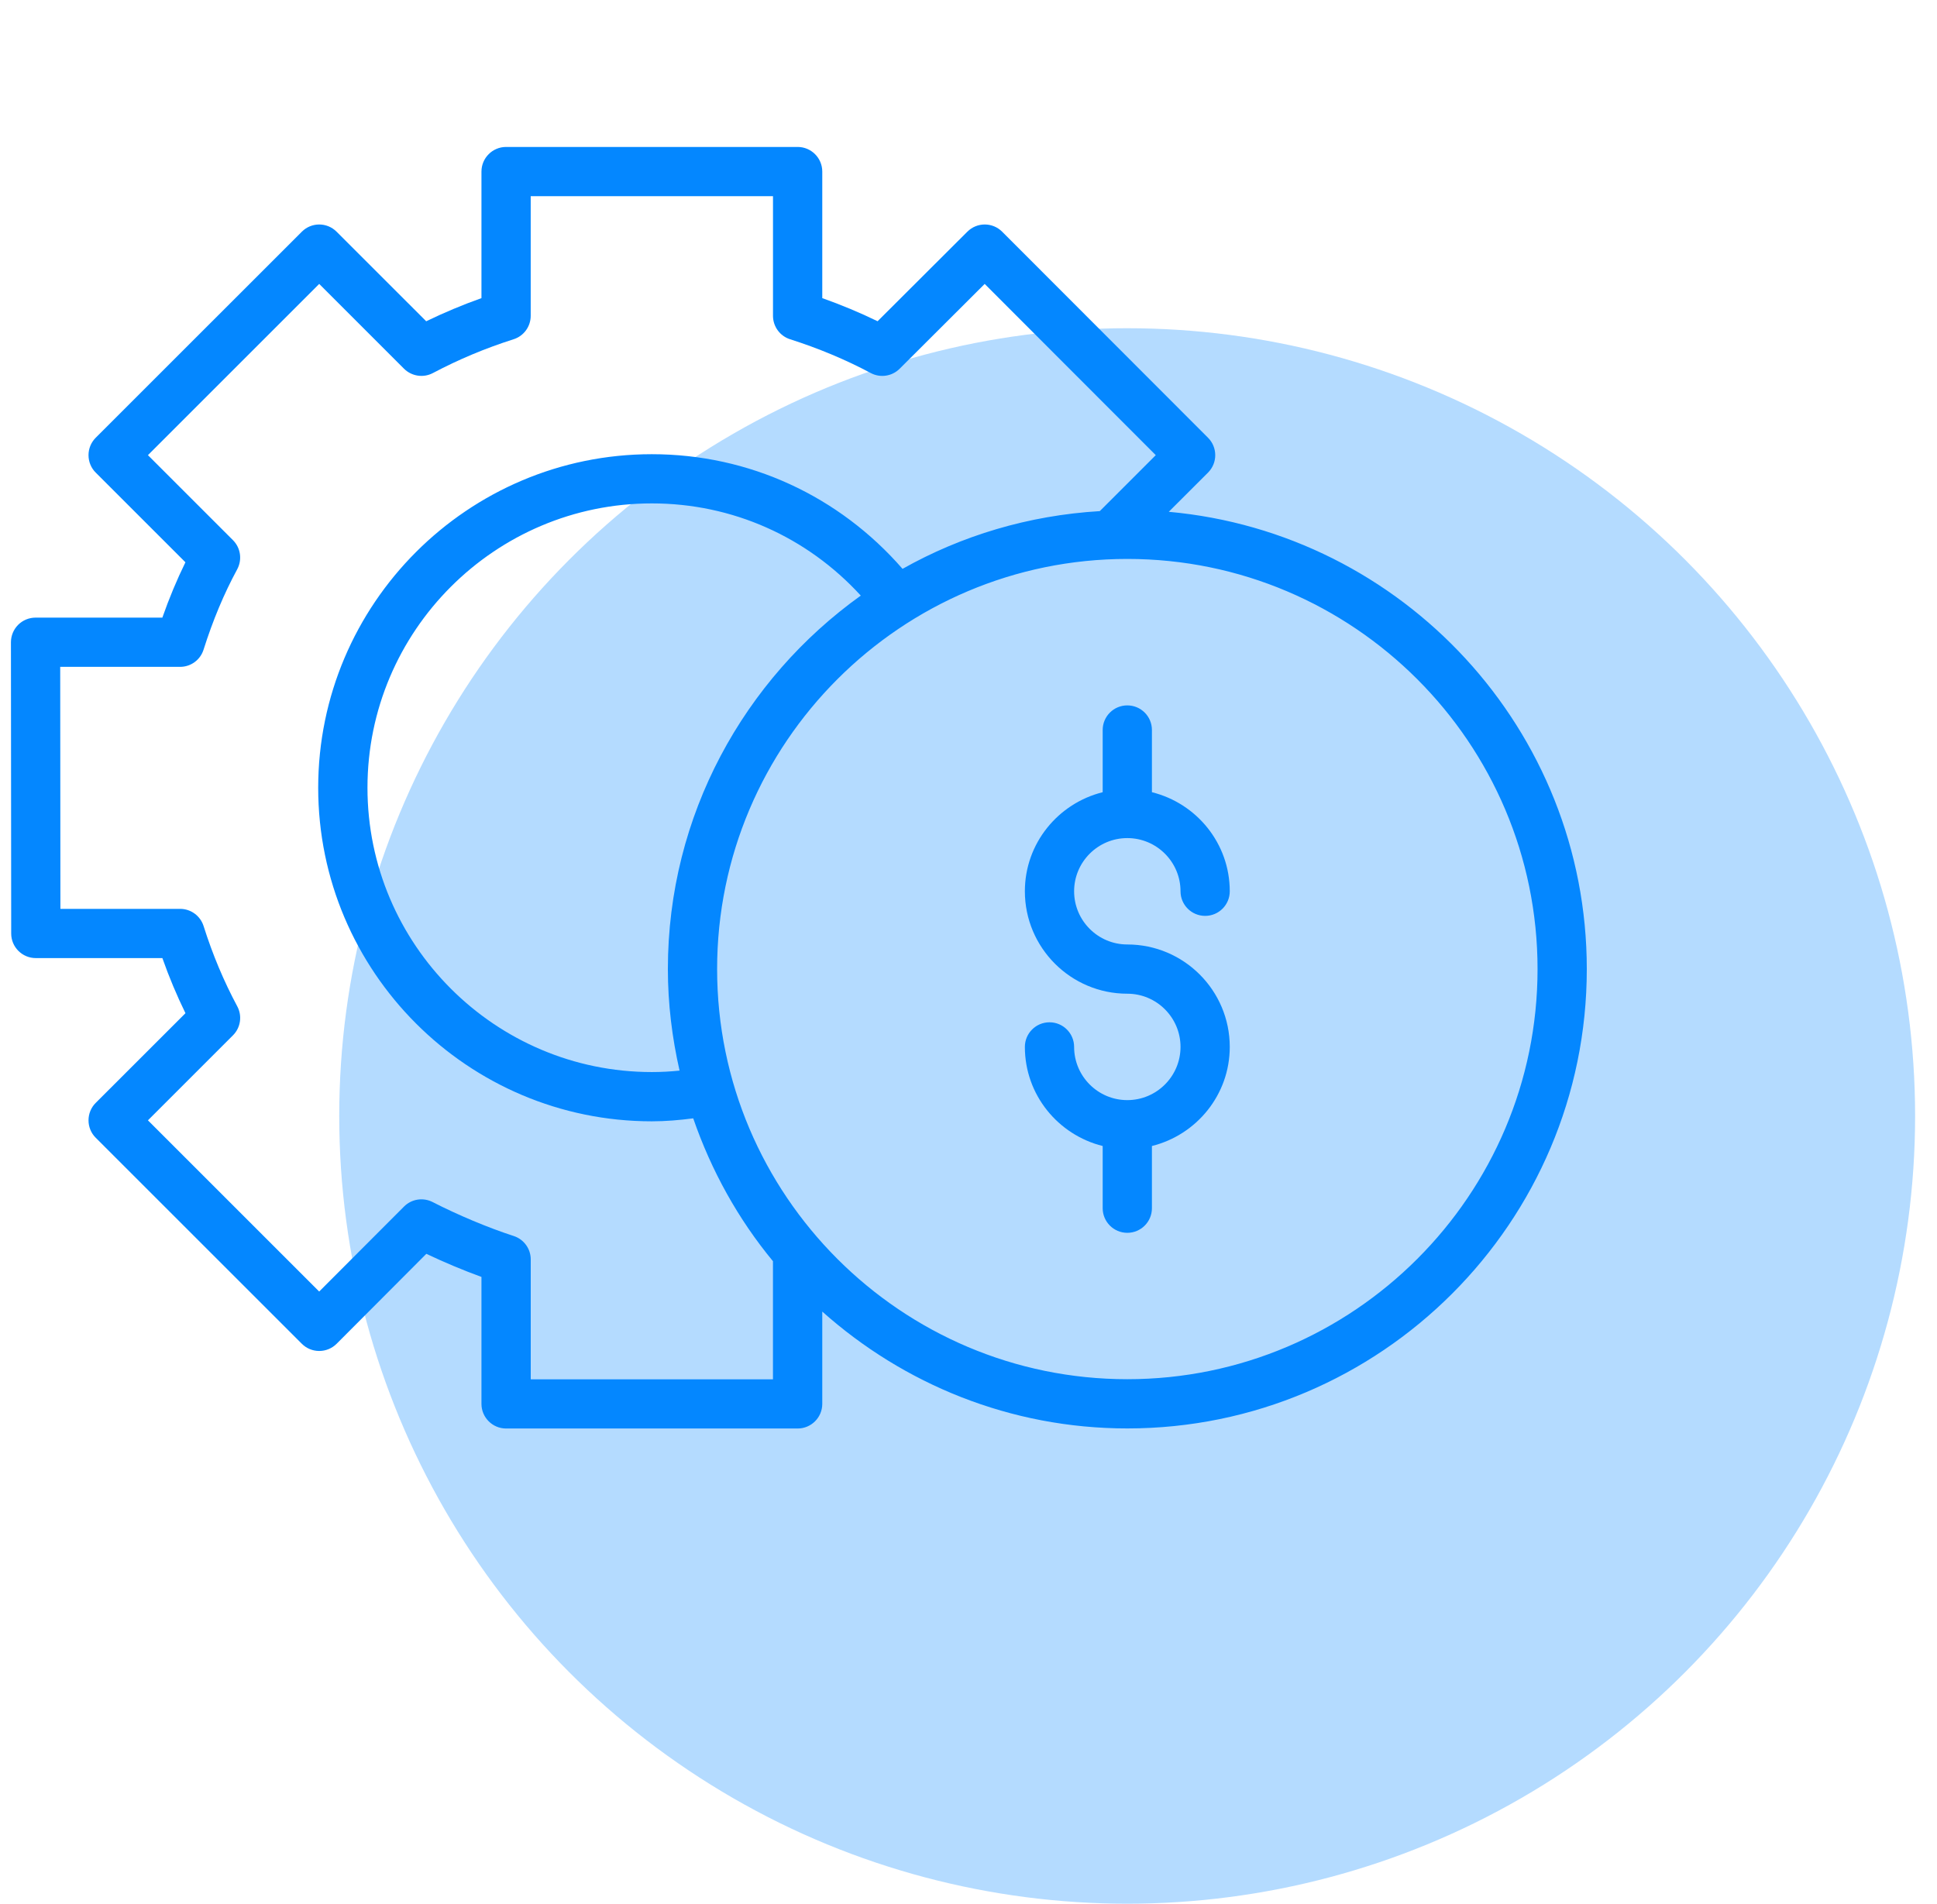 <svg width="59" height="58" viewBox="0 0 59 58" fill="none" xmlns="http://www.w3.org/2000/svg">
<circle cx="34.333" cy="34" r="24" fill="#B4DBFF"/>
<g clip-path="url(#clip0_464_719)">
<path d="M35.6 15.593L36.796 14.398C37.089 14.105 37.089 13.63 36.796 13.337L30.526 7.06C30.233 6.766 29.759 6.766 29.465 7.059L26.731 9.787C26.189 9.523 25.625 9.288 25.046 9.083V5.227C25.046 4.813 24.709 4.477 24.296 4.477H15.415C15.002 4.477 14.665 4.813 14.665 5.227V9.083C14.094 9.286 13.531 9.522 12.982 9.788L10.253 7.06C9.96 6.766 9.486 6.766 9.193 7.06L2.915 13.337C2.774 13.478 2.696 13.669 2.696 13.867C2.696 14.066 2.774 14.258 2.915 14.398L5.648 17.131C5.387 17.663 5.154 18.222 4.945 18.817H1.083C0.884 18.817 0.693 18.896 0.552 19.037C0.412 19.178 0.333 19.369 0.333 19.568L0.341 28.441C0.341 28.855 0.677 29.19 1.091 29.19H4.946C5.15 29.77 5.386 30.331 5.649 30.869L2.915 33.602C2.774 33.742 2.696 33.934 2.696 34.133C2.696 34.331 2.774 34.523 2.915 34.663L9.193 40.94C9.333 41.081 9.524 41.16 9.723 41.16C9.923 41.16 10.113 41.081 10.254 40.94L12.986 38.2C13.531 38.459 14.115 38.704 14.665 38.904V42.772C14.665 43.186 15.002 43.522 15.415 43.522H24.296C24.709 43.522 25.046 43.186 25.046 42.772V39.96C27.52 42.166 30.77 43.52 34.338 43.52C42.055 43.52 48.333 37.241 48.333 29.524C48.333 22.234 42.727 16.235 35.6 15.593ZM16.166 42.023V38.37C16.166 38.045 15.956 37.757 15.647 37.657C14.87 37.405 13.948 37.018 13.178 36.623C12.887 36.474 12.535 36.529 12.305 36.761L9.722 39.349L4.506 34.133L7.096 31.543C7.33 31.309 7.383 30.949 7.226 30.658C6.819 29.899 6.474 29.078 6.201 28.213C6.102 27.902 5.813 27.69 5.486 27.69H1.84L1.834 20.317H5.486C5.813 20.317 6.102 20.105 6.2 19.794C6.486 18.892 6.821 18.091 7.225 17.345C7.382 17.053 7.331 16.692 7.096 16.457L4.506 13.867L9.723 8.65L12.305 11.233C12.539 11.465 12.896 11.519 13.185 11.366C13.985 10.944 14.789 10.608 15.641 10.337C15.953 10.239 16.165 9.949 16.165 9.622V5.977H23.545V9.622C23.545 9.949 23.757 10.239 24.068 10.337C24.926 10.61 25.752 10.954 26.522 11.365C26.814 11.52 27.171 11.466 27.404 11.233L29.993 8.65L35.204 13.867L33.499 15.572C31.328 15.702 29.287 16.319 27.491 17.331C25.558 15.111 22.817 13.838 19.854 13.838C14.251 13.838 9.692 18.398 9.692 24.001C9.692 29.604 14.251 34.163 19.854 34.163C20.279 34.163 20.696 34.127 21.115 34.072C21.667 35.672 22.488 37.147 23.544 38.425V42.023H16.166ZM20.343 29.524C20.343 30.589 20.473 31.622 20.699 32.618C20.419 32.647 20.14 32.662 19.855 32.662C15.079 32.662 11.193 28.776 11.193 23.999C11.193 19.223 15.079 15.337 19.855 15.337C22.306 15.337 24.581 16.356 26.219 18.146C22.669 20.688 20.343 24.835 20.343 29.524ZM34.338 42.02C27.448 42.02 21.843 36.414 21.843 29.524C21.843 22.635 27.448 17.029 34.338 17.029C41.227 17.029 46.833 22.635 46.833 29.524C46.833 36.414 41.227 42.02 34.338 42.02Z" fill="#0487FF"/>
<path d="M34.337 25.534C35.231 25.534 35.958 26.261 35.958 27.154C35.958 27.569 36.294 27.904 36.708 27.904C37.122 27.904 37.458 27.569 37.458 27.154C37.458 25.694 36.446 24.473 35.087 24.136V22.241C35.087 21.826 34.752 21.491 34.337 21.491C33.923 21.491 33.587 21.826 33.587 22.241V24.136C32.23 24.474 31.217 25.694 31.217 27.154C31.217 28.875 32.616 30.275 34.337 30.275C35.231 30.275 35.958 31.002 35.958 31.896C35.958 32.79 35.231 33.517 34.337 33.517C33.444 33.517 32.717 32.79 32.717 31.896C32.717 31.482 32.381 31.146 31.967 31.146C31.553 31.146 31.217 31.482 31.217 31.896C31.217 33.357 32.229 34.577 33.587 34.915V36.81C33.587 37.224 33.923 37.56 34.337 37.56C34.752 37.56 35.087 37.224 35.087 36.81V34.915C36.445 34.577 37.458 33.356 37.458 31.896C37.458 30.175 36.059 28.775 34.337 28.775C33.444 28.775 32.717 28.049 32.717 27.154C32.717 26.261 33.444 25.534 34.337 25.534Z" fill="#0487FF"/>
</g>
<defs>
<clipPath id="clip0_464_719">
<rect width="48" height="48" fill="white" transform="translate(0.333)"/>
</clipPath>
</defs>
</svg>
